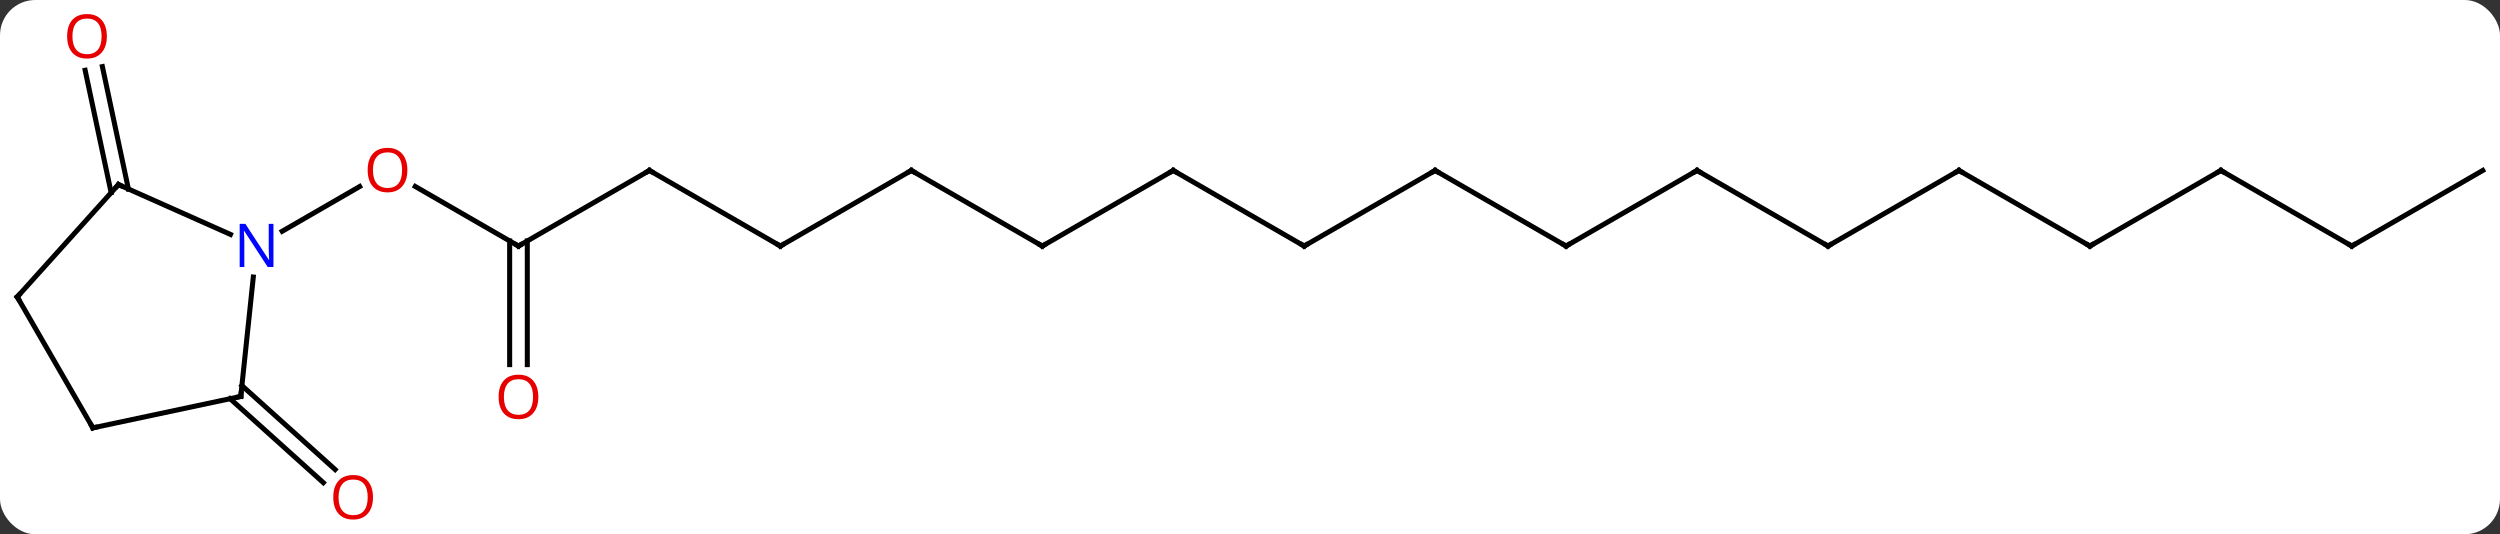 <svg width="496" viewBox="0 0 496 106" style="fill-opacity:1; color-rendering:auto; color-interpolation:auto; text-rendering:auto; stroke:black; stroke-linecap:square; stroke-miterlimit:10; shape-rendering:auto; stroke-opacity:1; fill:black; stroke-dasharray:none; font-weight:normal; stroke-width:1; font-family:'Open Sans'; font-style:normal; stroke-linejoin:miter; font-size:12; stroke-dashoffset:0; image-rendering:auto;" height="106" class="cas-substance-image" xmlns:xlink="http://www.w3.org/1999/xlink" xmlns="http://www.w3.org/2000/svg"><rect x="0" y="0" width="496" height="106" fill="#333333" stroke="none"/><svg class="cas-substance-single-component"><rect y="0" x="0" width="496" stroke="none" ry="7" rx="7" height="106" fill="white" class="cas-substance-group"/><svg y="0" x="0" width="496" viewBox="0 0 496 106" style="fill:black;" height="106" class="cas-substance-single-component-image"><svg><g><g transform="translate(248,53)" style="text-rendering:geometricPrecision; color-rendering:optimizeQuality; color-interpolation:linearRGB; stroke-linecap:butt; image-rendering:optimizeQuality;"><line y2="-4.182" y1="-16.004" x2="-145.134" x1="-165.611" style="fill:none;"/><line y2="-7.117" y1="-15.993" x2="-192.013" x1="-176.64" style="fill:none;"/><line y2="-19.182" y1="-4.182" x2="-119.154" x1="-145.134" style="fill:none;"/><line y2="19.341" y1="-5.192" x2="-146.884" x1="-146.884" style="fill:none;"/><line y2="19.341" y1="-5.192" x2="-143.384" x1="-143.384" style="fill:none;"/><line y2="-4.182" y1="-19.182" x2="-93.174" x1="-119.154" style="fill:none;"/><line y2="-19.182" y1="-4.182" x2="-67.191" x1="-93.174" style="fill:none;"/><line y2="-4.182" y1="-19.182" x2="-41.211" x1="-67.191" style="fill:none;"/><line y2="-19.182" y1="-4.182" x2="-15.231" x1="-41.211" style="fill:none;"/><line y2="-4.182" y1="-19.182" x2="10.749" x1="-15.231" style="fill:none;"/><line y2="-19.182" y1="-4.182" x2="36.732" x1="10.749" style="fill:none;"/><line y2="-4.182" y1="-19.182" x2="62.712" x1="36.732" style="fill:none;"/><line y2="-19.182" y1="-4.182" x2="88.692" x1="62.712" style="fill:none;"/><line y2="-4.182" y1="-19.182" x2="114.672" x1="88.692" style="fill:none;"/><line y2="-19.182" y1="-4.182" x2="140.655" x1="114.672" style="fill:none;"/><line y2="-4.182" y1="-19.182" x2="166.635" x1="140.655" style="fill:none;"/><line y2="-19.182" y1="-4.182" x2="192.615" x1="166.635" style="fill:none;"/><line y2="-4.182" y1="-19.182" x2="218.595" x1="192.615" style="fill:none;"/><line y2="-19.182" y1="-4.182" x2="244.578" x1="218.595" style="fill:none;"/><line y2="23.502" y1="40.155" x2="-200.006" x1="-181.513" style="fill:none;"/><line y2="26.103" y1="42.756" x2="-202.348" x1="-183.856" style="fill:none;"/><line y2="-14.776" y1="-39.057" x2="-225.95" x1="-231.11" style="fill:none;"/><line y2="-15.503" y1="-39.785" x2="-222.526" x1="-227.687" style="fill:none;"/><line y2="25.653" y1="1.963" x2="-200.232" x1="-197.743" style="fill:none;"/><line y2="-16.383" y1="-6.488" x2="-224.502" x1="-202.276" style="fill:none;"/><line y2="31.89" y1="25.653" x2="-229.578" x1="-200.232" style="fill:none;"/><line y2="5.91" y1="-16.383" x2="-244.578" x1="-224.502" style="fill:none;"/><line y2="5.91" y1="31.89" x2="-244.578" x1="-229.578" style="fill:none;"/></g><g transform="translate(248,53)" style="fill:rgb(230,0,0); text-rendering:geometricPrecision; color-rendering:optimizeQuality; image-rendering:optimizeQuality; font-family:'Open Sans'; stroke:rgb(230,0,0); color-interpolation:linearRGB;"><path style="stroke:none;" d="M-167.179 -19.252 Q-167.179 -17.19 -168.219 -16.01 Q-169.258 -14.83 -171.101 -14.83 Q-172.992 -14.83 -174.023 -15.995 Q-175.054 -17.159 -175.054 -19.268 Q-175.054 -21.362 -174.023 -22.51 Q-172.992 -23.659 -171.101 -23.659 Q-169.242 -23.659 -168.211 -22.487 Q-167.179 -21.315 -167.179 -19.252 ZM-174.008 -19.252 Q-174.008 -17.518 -173.265 -16.612 Q-172.523 -15.705 -171.101 -15.705 Q-169.679 -15.705 -168.953 -16.604 Q-168.226 -17.502 -168.226 -19.252 Q-168.226 -20.987 -168.953 -21.877 Q-169.679 -22.768 -171.101 -22.768 Q-172.523 -22.768 -173.265 -21.869 Q-174.008 -20.971 -174.008 -19.252 Z"/></g><g transform="translate(248,53)" style="stroke-linecap:butt; text-rendering:geometricPrecision; color-rendering:optimizeQuality; image-rendering:optimizeQuality; font-family:'Open Sans'; color-interpolation:linearRGB; stroke-miterlimit:5;"><path style="fill:none;" d="M-145.567 -4.432 L-145.134 -4.182 L-144.701 -4.432"/><path style="fill:none;" d="M-119.587 -18.932 L-119.154 -19.182 L-118.721 -18.932"/><path style="fill:rgb(230,0,0); stroke:none;" d="M-141.196 25.748 Q-141.196 27.81 -142.236 28.99 Q-143.275 30.17 -145.118 30.17 Q-147.009 30.17 -148.04 29.006 Q-149.071 27.841 -149.071 25.732 Q-149.071 23.638 -148.04 22.49 Q-147.009 21.341 -145.118 21.341 Q-143.259 21.341 -142.228 22.513 Q-141.196 23.685 -141.196 25.748 ZM-148.025 25.748 Q-148.025 27.482 -147.282 28.388 Q-146.54 29.295 -145.118 29.295 Q-143.696 29.295 -142.97 28.396 Q-142.243 27.498 -142.243 25.748 Q-142.243 24.013 -142.97 23.123 Q-143.696 22.232 -145.118 22.232 Q-146.54 22.232 -147.282 23.131 Q-148.025 24.029 -148.025 25.748 Z"/><path style="fill:none;" d="M-93.607 -4.432 L-93.174 -4.182 L-92.741 -4.432"/><path style="fill:none;" d="M-67.624 -18.932 L-67.191 -19.182 L-66.758 -18.932"/><path style="fill:none;" d="M-41.644 -4.432 L-41.211 -4.182 L-40.778 -4.432"/><path style="fill:none;" d="M-15.664 -18.932 L-15.231 -19.182 L-14.798 -18.932"/><path style="fill:none;" d="M10.316 -4.432 L10.749 -4.182 L11.182 -4.432"/><path style="fill:none;" d="M36.299 -18.932 L36.732 -19.182 L37.165 -18.932"/><path style="fill:none;" d="M62.279 -4.432 L62.712 -4.182 L63.145 -4.432"/><path style="fill:none;" d="M88.259 -18.932 L88.692 -19.182 L89.125 -18.932"/><path style="fill:none;" d="M114.239 -4.432 L114.672 -4.182 L115.105 -4.432"/><path style="fill:none;" d="M140.222 -18.932 L140.655 -19.182 L141.088 -18.932"/><path style="fill:none;" d="M166.202 -4.432 L166.635 -4.182 L167.068 -4.432"/><path style="fill:none;" d="M192.182 -18.932 L192.615 -19.182 L193.048 -18.932"/><path style="fill:none;" d="M218.162 -4.432 L218.595 -4.182 L219.028 -4.432"/><path style="fill:rgb(230,0,0); stroke:none;" d="M-174.001 45.659 Q-174.001 47.721 -175.041 48.901 Q-176.08 50.081 -177.923 50.081 Q-179.814 50.081 -180.845 48.916 Q-181.876 47.752 -181.876 45.643 Q-181.876 43.549 -180.845 42.401 Q-179.814 41.252 -177.923 41.252 Q-176.064 41.252 -175.033 42.424 Q-174.001 43.596 -174.001 45.659 ZM-180.83 45.659 Q-180.83 47.393 -180.087 48.299 Q-179.345 49.206 -177.923 49.206 Q-176.501 49.206 -175.775 48.307 Q-175.048 47.409 -175.048 45.659 Q-175.048 43.924 -175.775 43.034 Q-176.501 42.143 -177.923 42.143 Q-179.345 42.143 -180.087 43.041 Q-180.83 43.94 -180.83 45.659 Z"/><path style="fill:rgb(230,0,0); stroke:none;" d="M-226.802 -45.799 Q-226.802 -43.737 -227.841 -42.557 Q-228.88 -41.377 -230.723 -41.377 Q-232.614 -41.377 -233.645 -42.541 Q-234.677 -43.706 -234.677 -45.815 Q-234.677 -47.909 -233.645 -49.057 Q-232.614 -50.206 -230.723 -50.206 Q-228.864 -50.206 -227.833 -49.034 Q-226.802 -47.862 -226.802 -45.799 ZM-233.63 -45.799 Q-233.63 -44.065 -232.887 -43.159 Q-232.145 -42.252 -230.723 -42.252 Q-229.302 -42.252 -228.575 -43.151 Q-227.848 -44.049 -227.848 -45.799 Q-227.848 -47.534 -228.575 -48.424 Q-229.302 -49.315 -230.723 -49.315 Q-232.145 -49.315 -232.887 -48.416 Q-233.63 -47.518 -233.63 -45.799 Z"/><path style="fill:rgb(0,5,255); stroke:none;" d="M-193.745 -0.026 L-194.886 -0.026 L-199.574 -7.213 L-199.62 -7.213 Q-199.527 -5.948 -199.527 -4.901 L-199.527 -0.026 L-200.449 -0.026 L-200.449 -8.588 L-199.324 -8.588 L-194.652 -1.432 L-194.605 -1.432 Q-194.605 -1.588 -194.652 -2.448 Q-194.699 -3.307 -194.683 -3.682 L-194.683 -8.588 L-193.745 -8.588 L-193.745 -0.026 Z"/><path style="fill:none;" d="M-200.18 25.156 L-200.232 25.653 L-200.721 25.757"/><path style="fill:none;" d="M-224.045 -16.18 L-224.502 -16.383 L-224.837 -16.012"/><path style="fill:none;" d="M-229.089 31.786 L-229.578 31.89 L-229.828 31.457"/><path style="fill:none;" d="M-244.243 5.538 L-244.578 5.91 L-244.328 6.343"/></g></g></svg></svg></svg></svg>